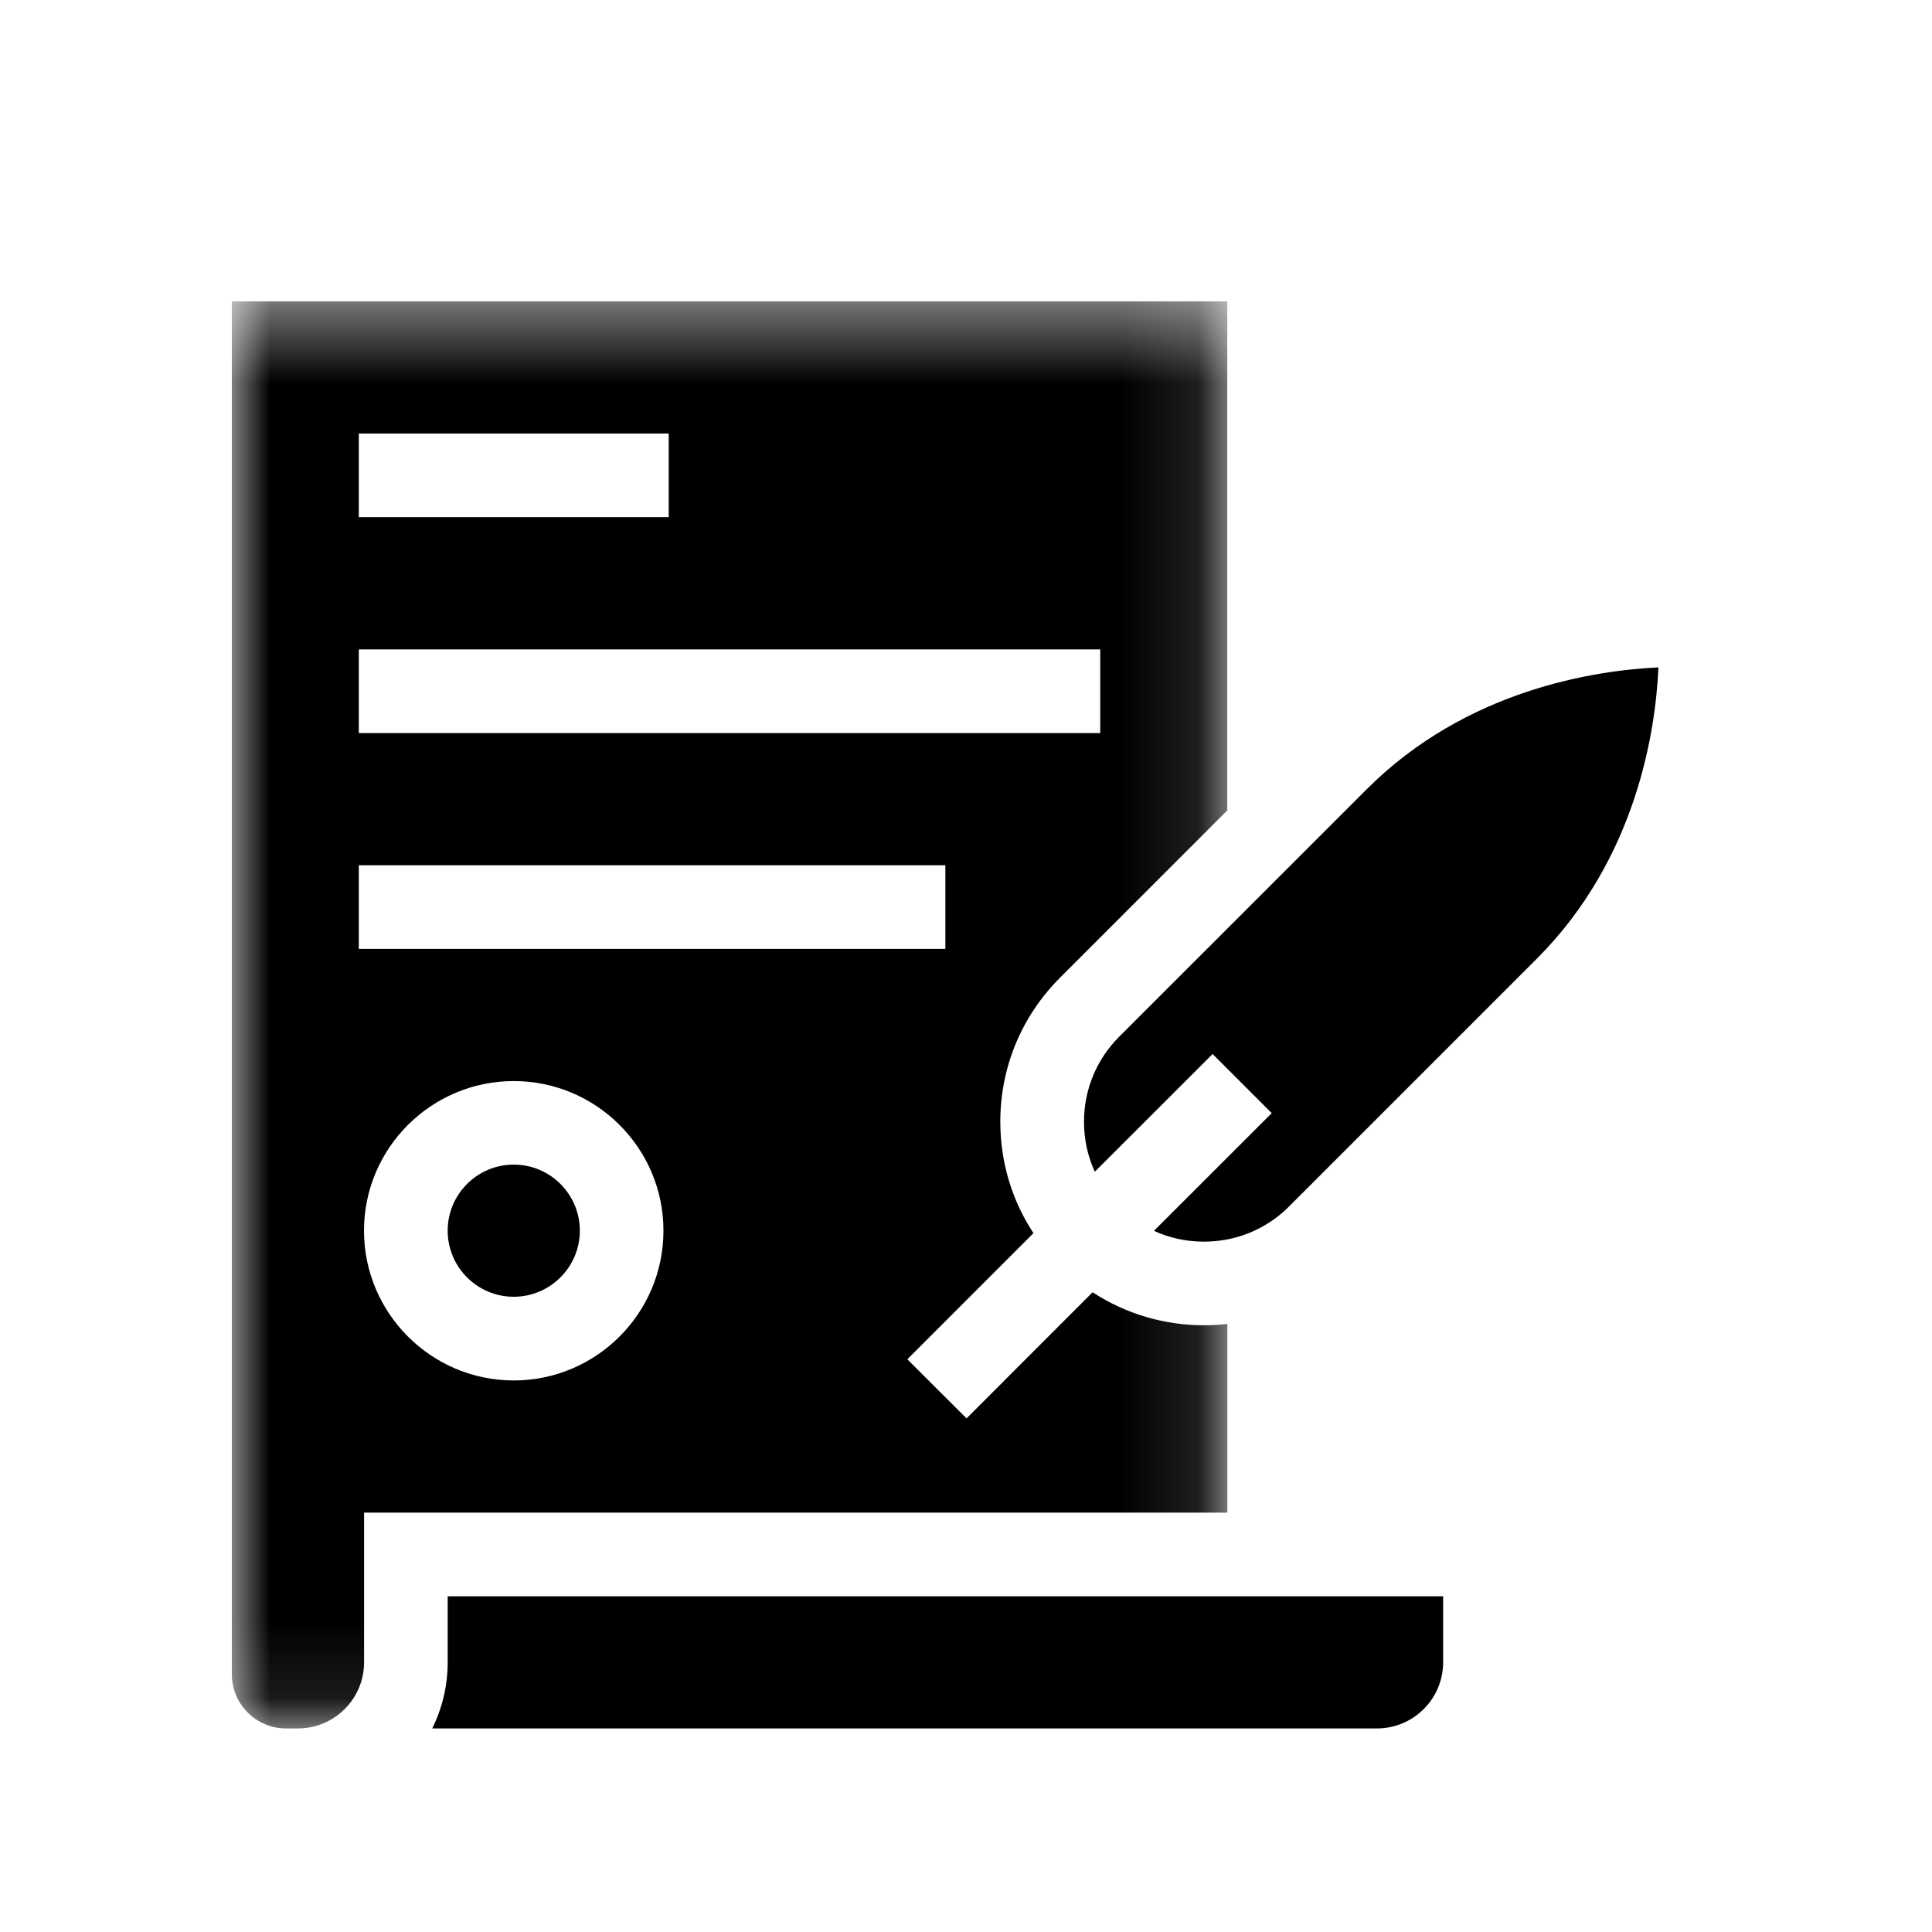 <svg xmlns="http://www.w3.org/2000/svg" xmlns:xlink="http://www.w3.org/1999/xlink" width="25" height="25" viewBox="0 0 25 25">
    <defs>
        <filter id="prefix__a">
            <feColorMatrix in="SourceGraphic" values="0 0 0 0 1 0 0 0 0 1 0 0 0 0 1 0 0 0 1 0"/>
        </filter>
        <path id="prefix__b" d="M0 0.434L12.881 0.434 12.881 18.9 0 18.9z"/>
    </defs>
    <g fill="none" fill-rule="evenodd" filter="url(#prefix__a)">
        <g>
            <path fill="#000" d="M3.648 12.07c-.472 0-.855.383-.855.855s.383.855.855.855c.47 0 .855-.383.855-.855s-.384-.855-.855-.855M14.688 7.21l-3.207 3.206c-.293.294-.454.684-.454 1.1 0 .226.047.446.14.646l1.524-1.523.765.765-1.524 1.523c.2.092.42.14.647.14.415 0 .806-.16 1.1-.454l3.206-3.206c1.297-1.297 1.539-2.96 1.575-3.771-.813.038-2.482.284-3.772 1.574M2.793 18.51c0 .308-.072.597-.2.856h12.225c.472 0 .856-.384.856-.855v-.855H2.793v.855z" transform="translate(3 3)"/>
            <g transform="translate(3 3) translate(0 .466)">
                <mask id="prefix__c" fill="#fff">
                    <use xlink:href="#prefix__b"/>
                </mask>
                <path fill="#000" d="M3.648 14.397c-1.068 0-1.938-.87-1.938-1.938s.87-1.936 1.938-1.936 1.937.868 1.937 1.936c0 1.069-.869 1.938-1.937 1.938zM1.643 8.813h7.59V7.73h-7.59v1.083zm0-2.793h9.594V4.937H1.643V6.02zm0-2.794h4.01V2.144h-4.01v1.082zm11.238 10.44c-.1.011-.2.017-.301.017-.504 0-1.005-.142-1.442-.427l-1.631 1.632-.766-.765 1.632-1.632c-.28-.425-.429-.922-.429-1.442 0-.704.274-1.365.773-1.864l2.164-2.164V.434H0V18.2c0 .386.315.7.702.7h.153c.473 0 .856-.384.856-.855v-1.938h11.171v-2.44z" mask="url(#prefix__c)"/>
            </g>
        </g>
    </g>
</svg>
